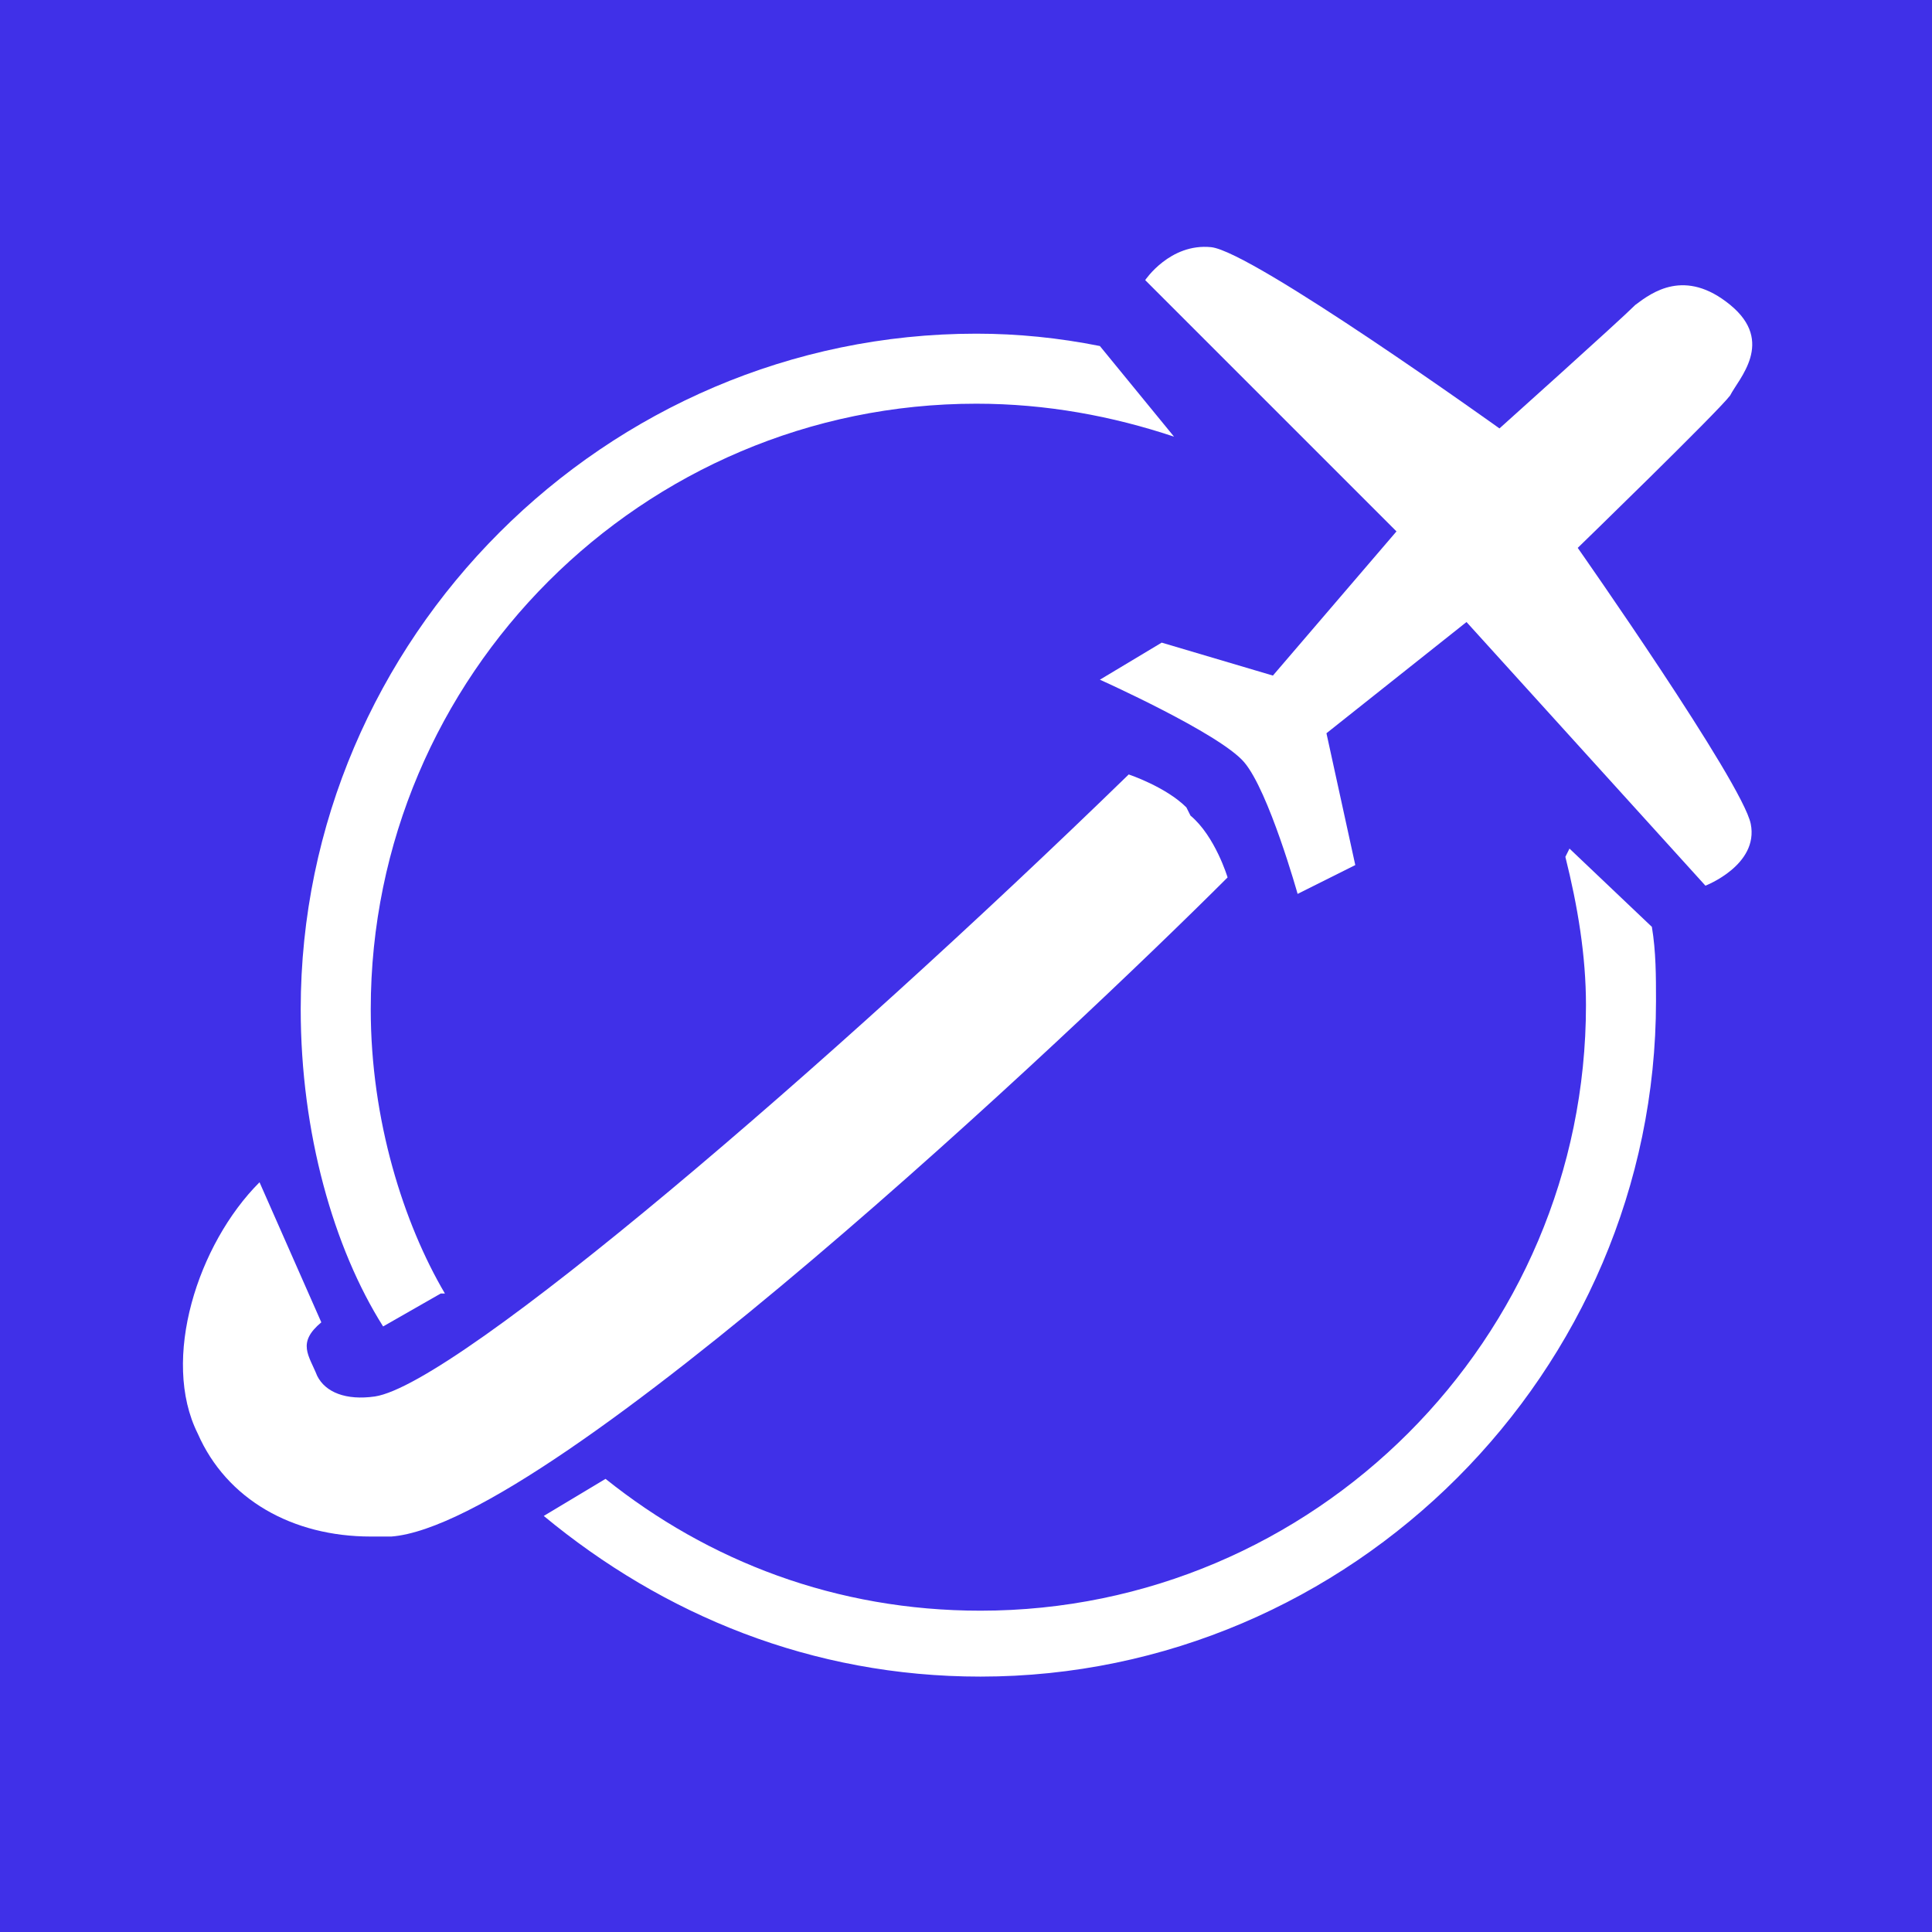 <?xml version="1.0" encoding="UTF-8"?>
<!DOCTYPE svg PUBLIC "-//W3C//DTD SVG 1.1//EN" "http://www.w3.org/Graphics/SVG/1.1/DTD/svg11.dtd">
<!-- Creator: CorelDRAW X6 -->
<svg xmlns="http://www.w3.org/2000/svg" xml:space="preserve" width="1.607in" height="1.607in" version="1.1" style="shape-rendering:geometricPrecision; text-rendering:geometricPrecision; image-rendering:optimizeQuality; fill-rule:evenodd; clip-rule:evenodd"
viewBox="0 0 469 469"
 xmlns:xlink="http://www.w3.org/1999/xlink">
 <defs>
  <style type="text/css">
   <![CDATA[
    .fil1 {fill:#4030E8}
    .fil0 {fill:white}
   ]]>
  </style>
 </defs>
 <g id="Layer_x0020_1">
  <rect class="fil0" width="469" height="469"/>
  <rect class="fil1" width="469" height="469"/>
  <g id="_426083880">
   <path class="fil0" d="M108 314c-10,-17 -18,-42 -18,-69 0,-81 66,-147 147,-147 17,0 33,3 48,8l-18 -22c-10,-2 -20,-3 -30,-3 -90,0 -164,74 -164,164 0,30 8,58 20,77l14 -8z"/>
   <path class="fil0" d="M380 208c3,12 5,24 5,36 0,81 -66,147 -147,147 -35,0 -66,-12 -91,-32l-15 9c29,24 65,39 106,39 90,0 164,-74 164,-164 0,-6 0,-12 -1,-18l-20 -19 0 0z"/>
   <path class="fil0" d="M425 200c-2,-10 -42,-67 -42,-67 0,0 34,-33 37,-37 2,-4 11,-13 0,-22 -11,-9 -19,-3 -23,0 -4,4 -33,30 -33,30 0,0 -60,-43 -70,-44 -10,-1 -16,8 -16,8l61 61 -30 35 -27 -8 -15 9c0,0 29,13 35,20 6,7 13,32 13,32l14 -7 -7 -32 34 -27 58 64c0,0 13,-5 11,-15l0 0z"/>
   <path class="fil0" d="M288 196c-5,-5 -14,-8 -14,-8 -73,71 -163,148 -183,151 -7,1 -12,-1 -14,-5 -2,-5 -5,-8 1,-13l-15 -34c-15,15 -24,43 -15,61 7,16 23,25 42,25 2,0 3,0 5,0 39,-3 166,-123 203,-160 0,0 -3,-10 -9,-15l0 0z"/>
  </g>
 </g>
</svg>
